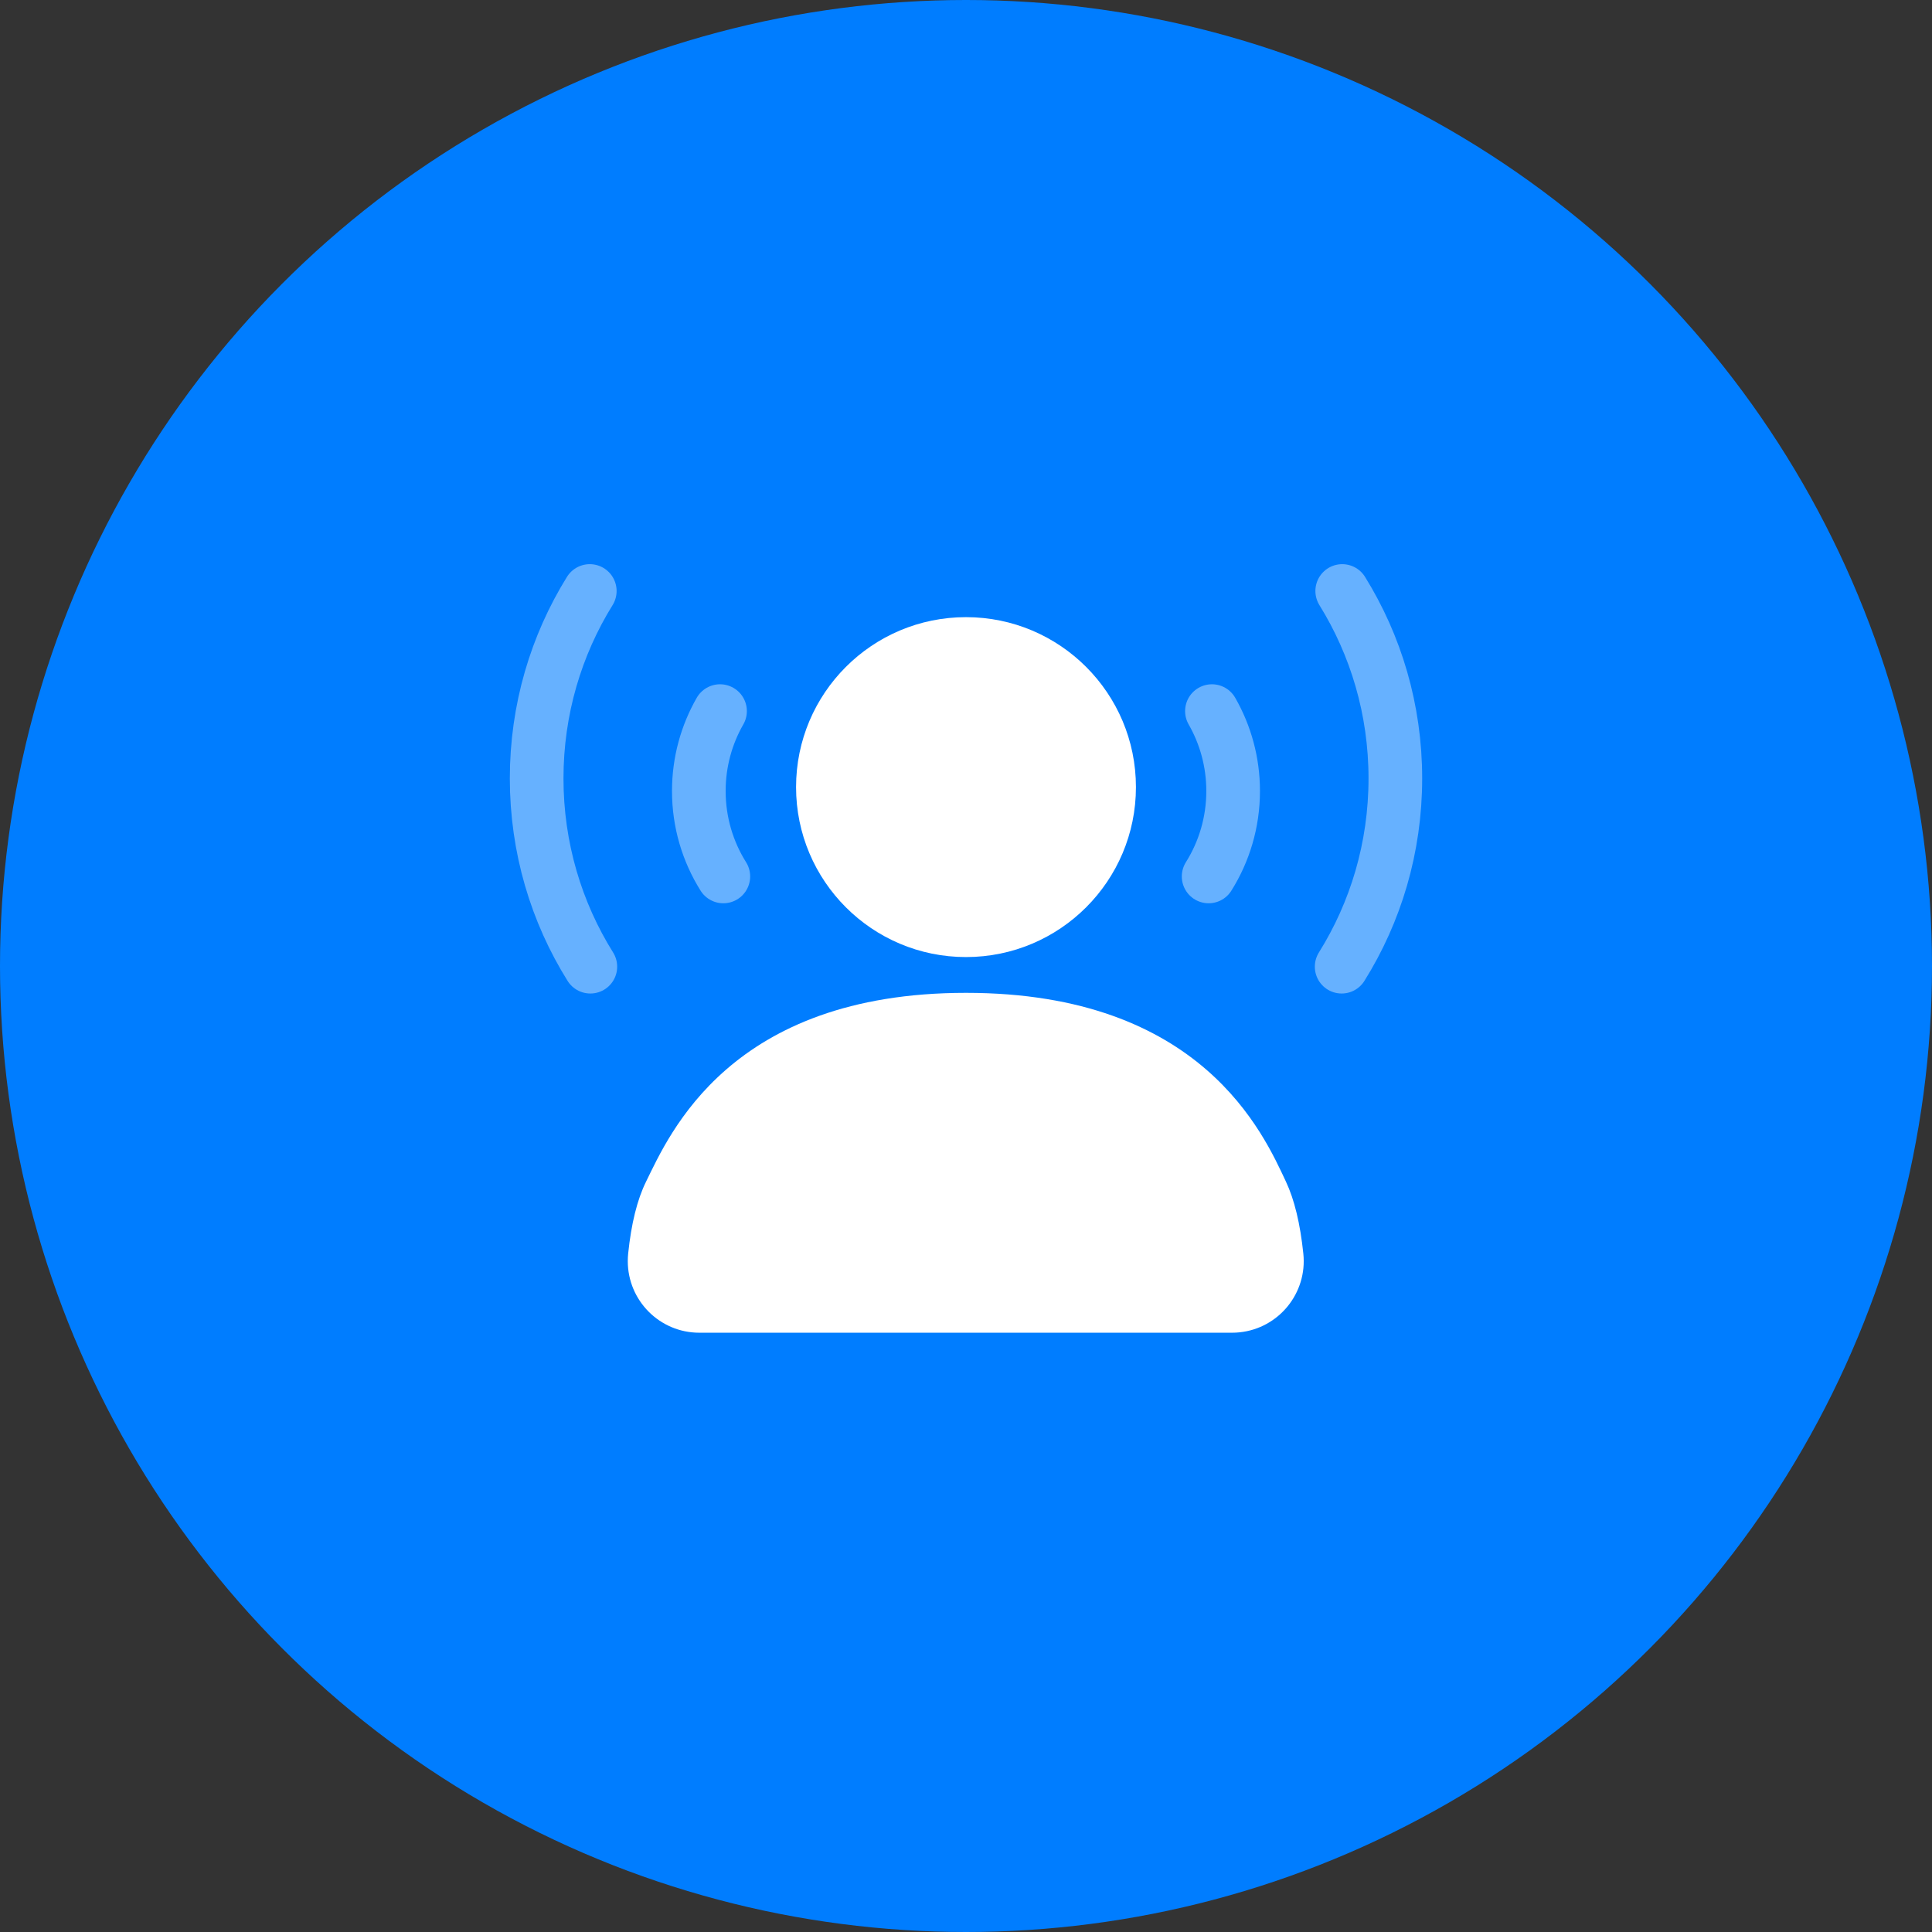 <?xml version="1.0" encoding="UTF-8"?>
<svg width="48px" height="48px" viewBox="0 0 48 48" version="1.1" xmlns="http://www.w3.org/2000/svg" xmlns:xlink="http://www.w3.org/1999/xlink">
    <rect x="0" y="0" width="48" height="48" fill="#333333" stroke="none"/>
    <title>ic_audio_close_on</title>
    <g id="ic_audio_close_on" stroke="none" stroke-width="1" fill="none" fill-rule="evenodd">
        <circle id="椭圆形" fill="#007DFF" cx="24" cy="24" r="24"></circle>
        <path d="M16.051,29.358 C16.63,28.181 18.135,24.667 24,24.667 C29.865,24.667 31.396,28.181 31.949,29.358 C32.159,29.804 32.303,30.4 32.381,31.147 C32.483,32.123 31.775,32.998 30.799,33.101 C30.736,33.108 30.673,33.111 30.61,33.111 L17.374,33.111 C16.392,33.111 15.597,32.314 15.597,31.332 C15.597,31.271 15.6,31.211 15.606,31.15 C15.683,30.402 15.831,29.804 16.051,29.358 Z" id="矩形" fill="#FFFFFF" fill-rule="nonzero"></path>
        <path d="M24,15.333 C21.668,15.333 19.778,17.224 19.778,19.556 C19.778,21.887 21.668,23.778 24,23.778 C26.332,23.778 28.222,21.887 28.222,19.556 C28.222,17.224 26.332,15.333 24,15.333 Z" id="路径" fill="#FFFFFF" fill-rule="nonzero"></path>
        <path d="M30.556,17.667 C30.221,18.252 30.029,18.93 30.029,19.653 C30.029,20.432 30.252,21.16 30.638,21.775" id="路径" stroke-opacity="0.4" stroke="#FFFFFF" stroke-width="1.333" stroke-linecap="round" transform="translate(30.333, 19.721) scale(-1, 1) translate(-30.333, -19.721) "></path>
        <path d="M17.889,17.667 C17.554,18.252 17.362,18.93 17.362,19.653 C17.362,20.432 17.585,21.16 17.971,21.775" id="路径备份" stroke-opacity="0.4" stroke="#FFFFFF" stroke-width="1.333" stroke-linecap="round"></path>
        <path d="M14.653,14.683 C13.818,16.029 13.333,17.626 13.333,19.339 C13.333,21.062 13.823,22.667 14.667,24.017" id="路径" stroke-opacity="0.4" stroke="#FFFFFF" stroke-width="1.333" stroke-linecap="round"></path>
        <path d="M34.653,14.683 C33.818,16.029 33.333,17.626 33.333,19.339 C33.333,21.062 33.823,22.667 34.667,24.017" id="路径" stroke-opacity="0.4" stroke="#FFFFFF" stroke-width="1.333" stroke-linecap="round" transform="translate(34, 19.35) scale(-1, 1) translate(-34, -19.35) "></path>
    </g>
</svg>